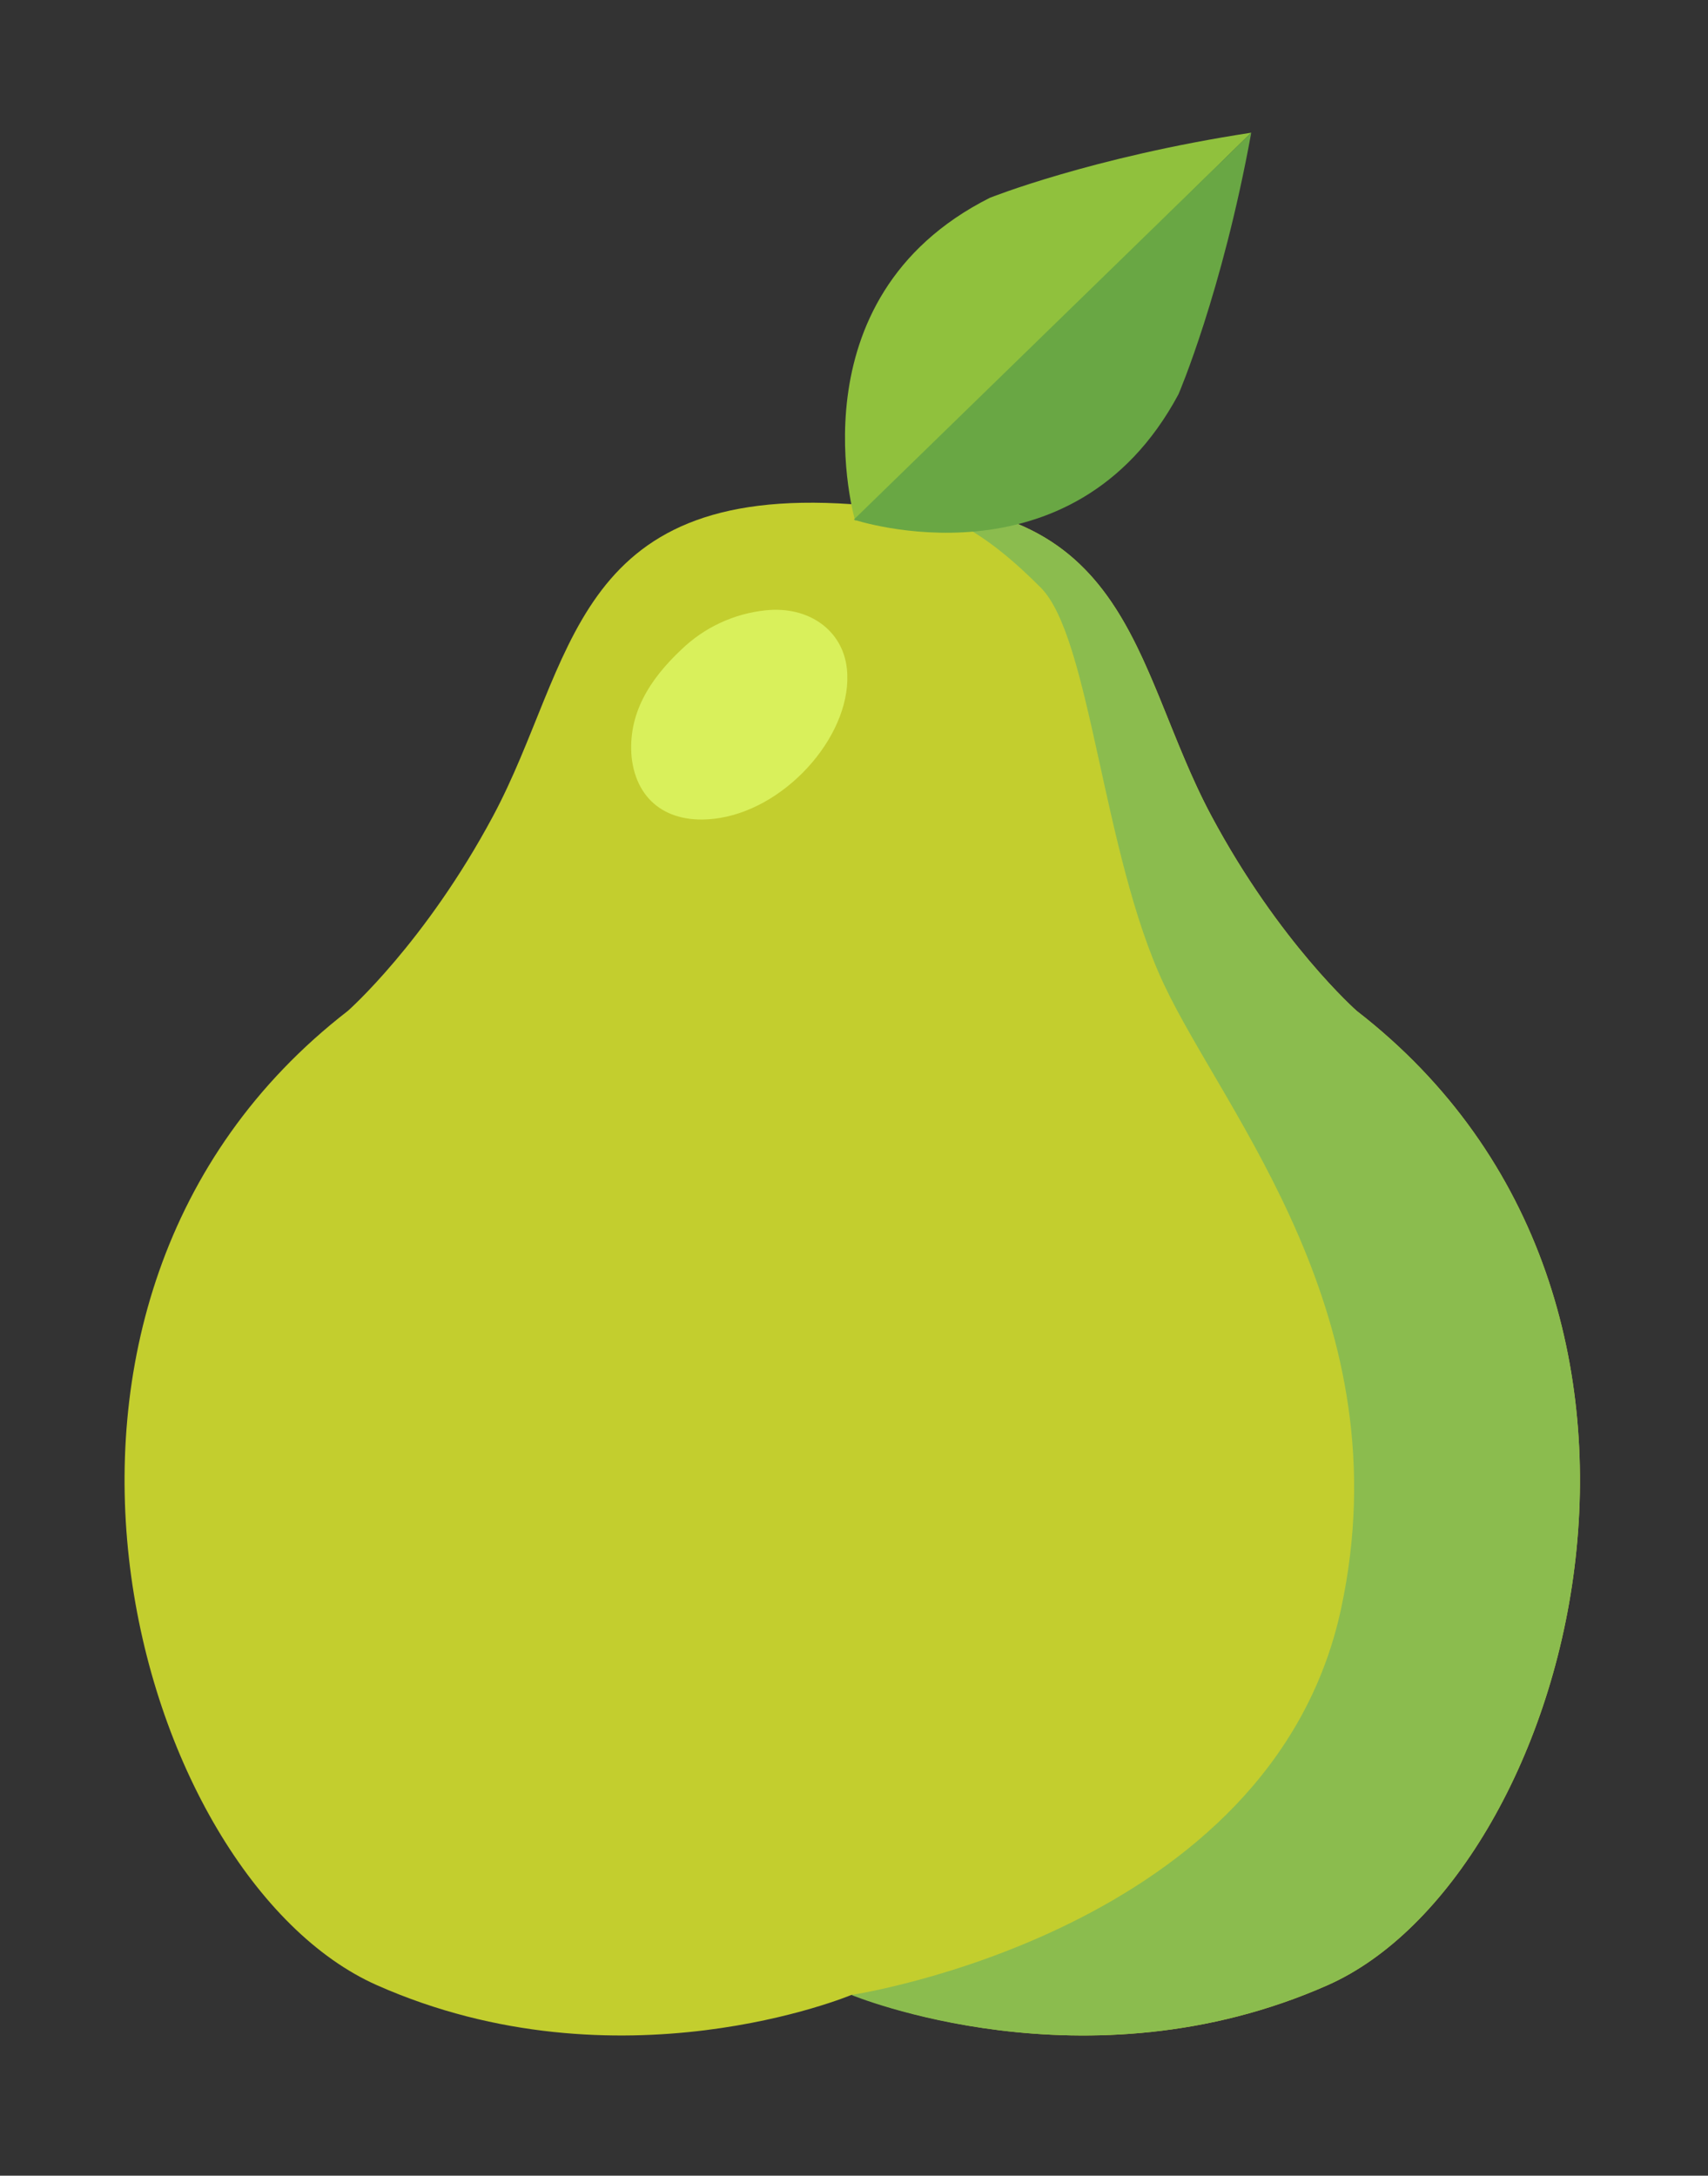 <svg xmlns="http://www.w3.org/2000/svg" width="84" height="107" fill="none"><rect width="100%" height="100%" fill="#333333" stroke="none"/><path d="M66.721 49.714s-3.81-3.354-7.143-9.584c-4-7.476-3.81-16.292-17.619-15.335-.015 0-.03.006-.045.007s-.03-.006-.045-.007c-13.809-.958-13.617 7.857-17.618 15.335-3.333 6.229-7.142 9.584-7.142 9.584-18.571 14.375-10.476 42.647 1.428 47.918s23.332.48 23.332.48c.016 0 .03-.003.045-.005s.03.004.045.005c0 0 11.428 4.792 23.332-.48s19.999-33.543 1.429-47.918" fill="#c3ce2e"/><path d="M41.915 24.802c.016 0 .031-.005.045-.006 5.626-.391 8.928.841 11.137 2.944 3.213 3.058 4.111 7.959 6.482 12.39 3.333 6.229 7.142 9.584 7.142 9.584 18.571 14.375 10.476 42.647-1.428 47.918s-23.407.48-23.422.48c0 0 20.676-3.092 24.087-19.008 3.057-14.27-5.684-24.253-8.716-30.695s-3.6-17.053-6.063-19.516-5.262-4.579-9.263-4.09" fill="#8bbc4e"/><path d="M42.061 25.629s-3.22-10.941 6.614-15.898c0 0 4.991-2.002 12.863-3.205L42.061 25.629z" fill="#90c13d"/><path d="M41.991 25.557s10.748 3.586 15.968-6.169c0 0 2.14-4.966 3.578-12.861l-19.547 19.03z" fill="#69a744"/><path opacity=".7" d="M31.064 37.246c-.195-2.111.861-3.811 2.446-5.3 1.128-1.091 2.591-1.771 4.153-1.931 2.098-.218 3.781.968 3.986 2.868.334 3.082-2.809 6.78-6.243 7.344-2.422.398-4.094-.751-4.342-2.981" fill="#e3ff6e"/></svg>
